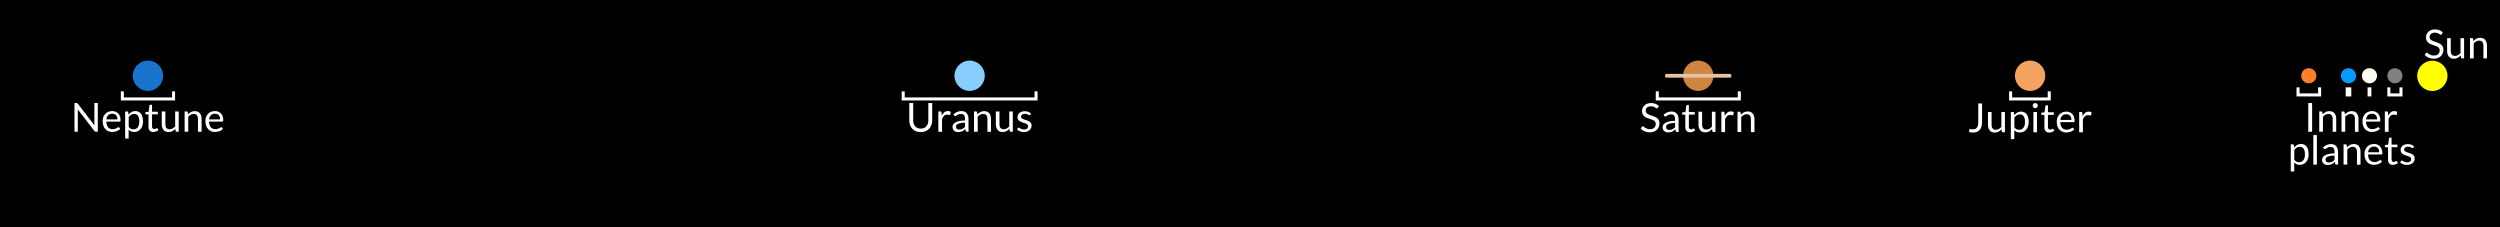 <?xml version="1.0" encoding="UTF-8" standalone="no"?>
<svg
   version="1.1"
   width="33cm"
   height="3cm"
   viewBox="0 0 33 3"
   id="svg876"
   sodipodi:docname="Abstandsverhältnisse des Sonnensystems.svg"
   inkscape:version="1.1.2 (b8e25be8, 2022-02-05)"
   xmlns:inkscape="http://www.inkscape.org/namespaces/inkscape"
   xmlns:sodipodi="http://sodipodi.sourceforge.net/DTD/sodipodi-0.dtd"
   xmlns="http://www.w3.org/2000/svg"
   xmlns:svg="http://www.w3.org/2000/svg"
   xmlns:rdf="http://www.w3.org/1999/02/22-rdf-syntax-ns#"
   xmlns:dc="http://purl.org/dc/elements/1.1/">
  <defs
     id="defs880" />
  <sodipodi:namedview
     id="namedview878"
     pagecolor="#ffffff"
     bordercolor="#666666"
     borderopacity="1.0"
     inkscape:pageshadow="2"
     inkscape:pageopacity="0.0"
     inkscape:pagecheckerboard="0"
     inkscape:document-units="cm"
     showgrid="false"
     inkscape:zoom="3.2764031"
     inkscape:cx="1199.6387"
     inkscape:cy="64.857709"
     inkscape:window-width="1280"
     inkscape:window-height="747"
     inkscape:window-x="28"
     inkscape:window-y="25"
     inkscape:window-maximized="0"
     inkscape:current-layer="svg876" />
  <title
     id="title824">Abstandsverhältnisse des Sonnensystems</title>
  <desc
     id="desc826">Maßstäbliche Darstellung der Abstandsverhältnisse der Planetenbahnen</desc>
  <!--Inhalt der Datei: -->
  <rect
     x="0"
     y="0"
     width="33"
     height="3"
     fill="black"
     id="rect830" />
  <!-- Sonne: -->
  <circle
     cx="32.107"
     cy="1.001"
     r="0.2"
     fill="#ffff00"
     id="circle832-2"
     style="stroke-width:2" />
  <!-- Merkur: -->
  <circle
     cx="31.613"
     cy="1"
     r="0.1"
     fill="#808080"
     id="circle834"
     style="stroke-width:2" />
  <polyline
     stroke="#666666"
     stroke-width="0.02"
     points="31.533,1.1 31.533,1.2 31.693,1.2 31.693,1.1"
     id="polyline836"
     transform="translate(0,0.053)"
     style="stroke:#ffffff;stroke-opacity:1;stroke-width:0.04;stroke-miterlimit:4;stroke-dasharray:none" />
  <!-- Venus: -->
  <circle
     cx="31.277"
     cy="1"
     r="0.1"
     fill="#fffaf0"
     id="circle838"
     style="stroke-width:2" />
  <polyline
     stroke="#666666"
     stroke-width="0.02"
     points="31.272,1.1 31.272,1.2 31.282,1.2 31.282,1.1"
     id="polyline840"
     transform="translate(0,0.053)"
     style="stroke:#ffffff;stroke-opacity:1;stroke-width:0.04;stroke-miterlimit:4;stroke-dasharray:none" />
  <!-- Erde: -->
  <circle
     cx="31"
     cy="1"
     r="0.1"
     fill="#0000ff"
     id="circle842"
     style="stroke-width:2;fill:#009cff;fill-opacity:1" />
  <polyline
     stroke="#666666"
     stroke-width="0.02"
     points="30.983,1.1 30.983,1.2 31.017,1.2 31.017,1.1"
     id="polyline844"
     transform="translate(0,0.053)"
     style="stroke:#ffffff;stroke-opacity:1;stroke-width:0.04;stroke-miterlimit:4;stroke-dasharray:none" />
  <!-- Mars: -->
  <circle
     cx="30.476"
     cy="1"
     r="0.1"
     fill="#ff0000"
     id="circle846"
     style="stroke-width:2;fill:#ff7f2a" />
  <polyline
     stroke="#666666"
     stroke-width="0.02"
     points="30.334,1.1 30.334,1.2 30.619,1.2 30.619,1.1"
     id="polyline848"
     transform="translate(0,0.053)"
     style="stroke:#ffffff;stroke-opacity:1;stroke-width:0.04;stroke-miterlimit:4;stroke-dasharray:none" />
  <g
     aria-label="Inner
"
     id="text850"
     style="font-size:0.529px;font-family:Lato;-inkscape-font-specification:Lato;text-anchor:middle;fill:#ffffff">
    <path
       d="m 30.52,1.739 h -0.051 V 1.36 h 0.051 z"
       id="path17419" />
    <path
       d="M 30.614,1.739 V 1.471 h 0.028 q 0.01,0 0.013,0.01 l 0.004,0.029 q 0.017,-0.019 0.039,-0.031 0.022,-0.012 0.05,-0.012 0.022,0 0.039,0.007 0.017,0.007 0.028,0.021 0.011,0.013 0.017,0.032 0.006,0.019 0.006,0.042 v 0.171 h -0.047 V 1.568 q 0,-0.03 -0.014,-0.047 -0.014,-0.017 -0.042,-0.017 -0.021,0 -0.039,0.01 -0.018,0.01 -0.033,0.027 v 0.197 z"
       id="path17421" />
    <path
       d="M 30.908,1.739 V 1.471 h 0.028 q 0.01,0 0.013,0.01 l 0.004,0.029 q 0.017,-0.019 0.039,-0.031 0.022,-0.012 0.05,-0.012 0.022,0 0.039,0.007 0.017,0.007 0.028,0.021 0.011,0.013 0.017,0.032 0.006,0.019 0.006,0.042 v 0.171 h -0.047 V 1.568 q 0,-0.03 -0.014,-0.047 -0.014,-0.017 -0.042,-0.017 -0.021,0 -0.039,0.01 -0.018,0.01 -0.033,0.027 v 0.197 z"
       id="path17423" />
    <path
       d="m 31.309,1.466 q 0.024,0 0.044,0.008 0.02,0.008 0.035,0.023 0.015,0.015 0.023,0.038 0.009,0.022 0.009,0.051 0,0.011 -0.002,0.015 -0.002,0.004 -0.009,0.004 h -0.178 q 5.29e-4,0.025 0.007,0.044 0.006,0.019 0.017,0.031 0.011,0.012 0.026,0.019 0.015,0.006 0.034,0.006 0.018,0 0.03,-0.004 0.013,-0.004 0.022,-0.009 0.009,-0.005 0.015,-0.009 0.006,-0.004 0.011,-0.004 0.006,0 0.009,0.004 l 0.013,0.017 q -0.009,0.011 -0.021,0.019 -0.012,0.008 -0.026,0.013 -0.014,0.005 -0.029,0.007 -0.015,0.003 -0.029,0.003 -0.028,0 -0.051,-0.009 -0.023,-0.01 -0.04,-0.028 -0.017,-0.018 -0.026,-0.045 -0.009,-0.027 -0.009,-0.061 0,-0.028 0.009,-0.052 0.009,-0.024 0.025,-0.042 0.016,-0.018 0.039,-0.028 0.023,-0.01 0.052,-0.01 z m 0.001,0.035 q -0.034,0 -0.054,0.02 -0.02,0.02 -0.024,0.055 h 0.146 q 0,-0.016 -0.004,-0.03 -0.004,-0.014 -0.013,-0.024 -0.009,-0.01 -0.021,-0.015 -0.012,-0.006 -0.029,-0.006 z"
       id="path17425" />
    <path
       d="M 31.48,1.739 V 1.471 h 0.027 q 0.008,0 0.011,0.003 0.003,0.003 0.004,0.01 l 0.003,0.042 q 0.014,-0.028 0.034,-0.044 0.02,-0.016 0.048,-0.016 0.011,0 0.02,0.003 0.009,0.002 0.017,0.007 l -0.006,0.035 q -0.002,0.007 -0.008,0.007 -0.004,0 -0.011,-0.002 -0.008,-0.003 -0.021,-0.003 -0.025,0 -0.041,0.014 -0.016,0.014 -0.028,0.042 v 0.171 z"
       id="path17427" />
  </g>
  <!-- Jupiter: -->
  <circle
     cx="26.797"
     cy="1"
     r="0.2"
     fill="#f4a460"
     id="circle852"
     style="stroke-width:4" />
  <polyline
     stroke="#666666"
     stroke-width="0.02"
     points="26.54,1.1 26.54,1.2 27.05,1.2 27.05,1.1"
     id="polyline854"
     transform="translate(0,0.106)"
     style="stroke:#ffffff;stroke-opacity:1;stroke-width:0.04;stroke-miterlimit:4;stroke-dasharray:none" />
  <g
     aria-label="Jupiter"
     id="text856"
     style="font-size:0.529px;font-family:Lato;-inkscape-font-specification:Lato;text-anchor:middle;fill:#ffffff">
    <path
       d="m 26.163,1.615 q 0,0.032 -0.008,0.057 -0.008,0.025 -0.023,0.043 -0.015,0.017 -0.037,0.026 -0.022,0.009 -0.051,0.009 -0.026,0 -0.053,-0.007 5.3e-4,-0.008 0.001,-0.015 7.94e-4,-0.008 0.002,-0.015 5.29e-4,-0.004 0.003,-0.007 0.003,-0.003 0.009,-0.003 0.005,0 0.013,0.002 0.008,0.002 0.021,0.002 0.017,0 0.031,-0.005 0.014,-0.005 0.023,-0.016 0.009,-0.011 0.014,-0.028 0.005,-0.017 0.005,-0.041 V 1.366 h 0.051 z"
       id="path17430" />
    <path
       d="m 26.289,1.478 v 0.171 q 0,0.03 0.014,0.047 0.014,0.017 0.042,0.017 0.021,0 0.039,-0.01 0.018,-0.01 0.034,-0.027 V 1.478 h 0.047 v 0.268 h -0.028 q -0.01,0 -0.013,-0.01 l -0.004,-0.029 q -0.017,0.019 -0.039,0.031 -0.022,0.012 -0.05,0.012 -0.022,0 -0.039,-0.007 -0.017,-0.007 -0.028,-0.021 -0.011,-0.013 -0.017,-0.032 -0.006,-0.019 -0.006,-0.042 V 1.478 Z"
       id="path17432" />
    <path
       d="M 26.543,1.836 V 1.478 h 0.028 q 0.01,0 0.013,0.01 l 0.004,0.032 q 0.017,-0.021 0.039,-0.034 0.022,-0.013 0.051,-0.013 0.023,0 0.042,0.009 0.019,0.009 0.032,0.026 0.013,0.017 0.02,0.043 0.007,0.026 0.007,0.059 0,0.03 -0.008,0.055 -0.008,0.025 -0.023,0.044 -0.015,0.019 -0.037,0.029 -0.021,0.011 -0.048,0.011 -0.025,0 -0.043,-0.008 -0.017,-0.008 -0.031,-0.023 v 0.119 z m 0.119,-0.325 q -0.023,0 -0.04,0.011 -0.017,0.011 -0.032,0.03 V 1.681 q 0.013,0.017 0.028,0.025 0.016,0.007 0.035,0.007 0.037,0 0.057,-0.027 0.02,-0.027 0.02,-0.076 0,-0.026 -0.005,-0.045 -0.004,-0.019 -0.013,-0.031 -0.009,-0.012 -0.021,-0.018 -0.013,-0.006 -0.029,-0.006 z"
       id="path17434" />
    <path
       d="m 26.888,1.478 v 0.268 h -0.047 v -0.268 z m 0.011,-0.084 q 0,0.007 -0.003,0.013 -0.003,0.006 -0.007,0.011 -0.004,0.004 -0.011,0.007 -0.006,0.003 -0.013,0.003 -0.007,0 -0.013,-0.003 -0.006,-0.003 -0.011,-0.007 -0.004,-0.005 -0.007,-0.011 -0.003,-0.006 -0.003,-0.013 0,-0.007 0.003,-0.013 0.003,-0.006 0.007,-0.011 0.005,-0.005 0.011,-0.007 0.006,-0.003 0.013,-0.003 0.007,0 0.013,0.003 0.006,0.003 0.011,0.007 0.005,0.004 0.007,0.011 0.003,0.006 0.003,0.013 z"
       id="path17436" />
    <path
       d="m 27.052,1.75 q -0.032,0 -0.049,-0.018 -0.017,-0.018 -0.017,-0.051 V 1.517 h -0.032 q -0.004,0 -0.007,-0.002 -0.003,-0.003 -0.003,-0.008 V 1.488 l 0.044,-0.006 0.011,-0.083 q 5.29e-4,-0.004 0.003,-0.006 0.003,-0.003 0.007,-0.003 h 0.024 v 0.092 h 0.077 v 0.034 h -0.077 V 1.678 q 0,0.017 0.008,0.025 0.008,0.008 0.021,0.008 0.007,0 0.013,-0.002 0.006,-0.002 0.009,-0.004 0.004,-0.002 0.007,-0.004 0.003,-0.002 0.005,-0.002 0.004,0 0.007,0.004 l 0.014,0.022 q -0.012,0.011 -0.029,0.018 -0.017,0.006 -0.035,0.006 z"
       id="path17438" />
    <path
       d="m 27.274,1.473 q 0.024,0 0.044,0.008 0.02,0.008 0.035,0.023 0.015,0.015 0.023,0.038 0.009,0.022 0.009,0.051 0,0.011 -0.002,0.015 -0.002,0.004 -0.009,0.004 h -0.178 q 5.3e-4,0.025 0.007,0.044 0.006,0.019 0.017,0.031 0.011,0.012 0.026,0.019 0.015,0.006 0.034,0.006 0.018,0 0.03,-0.004 0.013,-0.004 0.022,-0.009 0.009,-0.005 0.015,-0.009 0.006,-0.004 0.011,-0.004 0.006,0 0.009,0.004 l 0.013,0.017 q -0.009,0.011 -0.021,0.019 -0.012,0.008 -0.026,0.013 -0.014,0.005 -0.029,0.007 -0.015,0.003 -0.029,0.003 -0.028,0 -0.051,-0.009 -0.023,-0.01 -0.04,-0.028 -0.017,-0.018 -0.026,-0.045 -0.009,-0.027 -0.009,-0.061 0,-0.028 0.009,-0.052 0.009,-0.024 0.025,-0.042 0.016,-0.018 0.039,-0.028 0.023,-0.01 0.052,-0.01 z m 0.001,0.035 q -0.034,0 -0.054,0.02 -0.02,0.02 -0.024,0.055 h 0.146 q 0,-0.016 -0.004,-0.03 -0.004,-0.014 -0.013,-0.024 -0.009,-0.01 -0.021,-0.015 -0.012,-0.006 -0.029,-0.006 z"
       id="path17440" />
    <path
       d="m 27.445,1.746 v -0.268 h 0.027 q 0.008,0 0.011,0.003 0.003,0.003 0.004,0.01 l 0.003,0.042 q 0.014,-0.028 0.034,-0.044 0.02,-0.016 0.048,-0.016 0.011,0 0.02,0.003 0.009,0.002 0.017,0.007 l -0.006,0.035 q -0.002,0.007 -0.008,0.007 -0.004,0 -0.011,-0.002 -0.008,-0.003 -0.021,-0.003 -0.025,0 -0.041,0.014 -0.016,0.014 -0.028,0.042 v 0.171 z"
       id="path17442" />
  </g>
  <!-- Saturn: -->
  <circle
     cx="22.417"
     cy="1"
     r="0.2"
     fill="#cd853f"
     id="circle858"
     style="stroke-width:4" />
  <polyline
     stroke="#666666"
     stroke-width="0.02"
     points="21.876,1.1 21.876,1.2 22.959,1.2 22.959,1.1"
     id="polyline860"
     transform="translate(0,0.106)"
     style="stroke:#ffffff;stroke-opacity:1;stroke-width:0.04;stroke-miterlimit:4;stroke-dasharray:none" />
  <g
     aria-label="Saturn"
     id="text862"
     style="font-size:0.529px;font-family:Lato;-inkscape-font-specification:Lato;text-anchor:middle;fill:#ffffff">
    <path
       d="m 21.883,1.423 q -0.002,0.004 -0.005,0.006 -0.003,0.002 -0.007,0.002 -0.004,0 -0.011,-0.004 -0.006,-0.004 -0.015,-0.01 -0.009,-0.006 -0.022,-0.01 -0.013,-0.004 -0.031,-0.004 -0.017,0 -0.03,0.005 -0.013,0.004 -0.022,0.012 -0.009,0.008 -0.013,0.019 -0.004,0.011 -0.004,0.023 0,0.016 0.008,0.026 0.008,0.01 0.021,0.018 0.013,0.007 0.029,0.013 0.016,0.005 0.033,0.011 0.017,0.006 0.033,0.013 0.016,0.007 0.029,0.018 0.013,0.011 0.021,0.027 0.008,0.016 0.008,0.04 0,0.025 -0.009,0.047 -0.009,0.022 -0.025,0.038 -0.016,0.016 -0.04,0.025 -0.024,0.009 -0.054,0.009 -0.037,0 -0.067,-0.013 -0.03,-0.013 -0.052,-0.036 l 0.015,-0.024 q 0.002,-0.003 0.005,-0.005 0.003,-0.002 0.007,-0.002 0.006,0 0.013,0.006 0.007,0.006 0.018,0.013 0.011,0.007 0.026,0.013 0.015,0.006 0.037,0.006 0.018,0 0.033,-0.005 0.014,-0.005 0.024,-0.014 0.01,-0.009 0.015,-0.022 0.005,-0.013 0.005,-0.028 0,-0.017 -0.008,-0.028 -0.008,-0.011 -0.02,-0.019 -0.013,-0.007 -0.029,-0.012 -0.016,-0.005 -0.033,-0.011 -0.017,-0.006 -0.033,-0.013 -0.016,-0.007 -0.029,-0.019 -0.013,-0.011 -0.021,-0.028 -0.008,-0.017 -0.008,-0.042 0,-0.02 0.008,-0.039 0.008,-0.019 0.023,-0.033 0.015,-0.015 0.037,-0.023 0.022,-0.009 0.05,-0.009 0.032,0 0.058,0.01 0.026,0.01 0.046,0.029 z"
       id="path17445" />
    <path
       d="m 22.158,1.743 h -0.021 q -0.007,0 -0.011,-0.002 -0.004,-0.002 -0.006,-0.009 l -0.005,-0.025 q -0.011,0.01 -0.021,0.017 -0.01,0.007 -0.021,0.013 -0.011,0.005 -0.024,0.008 -0.012,0.003 -0.028,0.003 -0.016,0 -0.029,-0.004 -0.013,-0.004 -0.024,-0.013 -0.01,-0.009 -0.016,-0.022 -0.006,-0.013 -0.006,-0.032 0,-0.016 0.009,-0.03 0.009,-0.015 0.028,-0.026 0.02,-0.011 0.051,-0.019 0.031,-0.007 0.077,-0.008 v -0.021 q 0,-0.031 -0.013,-0.047 -0.013,-0.016 -0.039,-0.016 -0.017,0 -0.029,0.004 -0.012,0.004 -0.02,0.01 -0.009,0.005 -0.015,0.01 -0.006,0.004 -0.012,0.004 -0.005,0 -0.009,-0.002 -0.003,-0.003 -0.006,-0.006 l -0.009,-0.015 q 0.022,-0.021 0.048,-0.032 0.026,-0.011 0.057,-0.011 0.022,0 0.04,0.007 0.017,0.007 0.029,0.021 0.012,0.013 0.018,0.032 0.006,0.019 0.006,0.041 z m -0.122,-0.029 q 0.012,0 0.023,-0.002 0.01,-0.003 0.019,-0.007 0.009,-0.005 0.017,-0.011 0.009,-0.007 0.016,-0.015 v -0.056 q -0.033,0.001 -0.055,0.005 -0.023,0.004 -0.037,0.011 -0.014,0.007 -0.021,0.016 -0.006,0.009 -0.006,0.02 0,0.011 0.003,0.018 0.003,0.008 0.009,0.013 0.006,0.005 0.014,0.007 0.008,0.002 0.017,0.002 z"
       id="path17447" />
    <path
       d="m 22.312,1.747 q -0.032,0 -0.049,-0.018 -0.017,-0.018 -0.017,-0.051 V 1.514 h -0.032 q -0.004,0 -0.007,-0.002 -0.003,-0.003 -0.003,-0.008 v -0.019 l 0.044,-0.006 0.011,-0.083 q 5.29e-4,-0.004 0.003,-0.006 0.003,-0.003 0.007,-0.003 h 0.024 v 0.092 h 0.077 v 0.034 h -0.077 v 0.161 q 0,0.017 0.008,0.025 0.008,0.008 0.021,0.008 0.007,0 0.013,-0.002 0.006,-0.002 0.009,-0.004 0.004,-0.002 0.007,-0.004 0.003,-0.002 0.005,-0.002 0.004,0 0.007,0.004 l 0.014,0.022 q -0.012,0.011 -0.029,0.018 -0.017,0.006 -0.035,0.006 z"
       id="path17449" />
    <path
       d="m 22.468,1.475 v 0.171 q 0,0.03 0.014,0.047 0.014,0.017 0.042,0.017 0.021,0 0.039,-0.01 0.018,-0.01 0.034,-0.027 V 1.475 h 0.047 v 0.268 h -0.028 q -0.01,0 -0.013,-0.01 l -0.004,-0.029 q -0.017,0.019 -0.039,0.031 -0.022,0.012 -0.05,0.012 -0.022,0 -0.039,-0.007 -0.017,-0.007 -0.028,-0.021 -0.011,-0.013 -0.017,-0.032 -0.006,-0.019 -0.006,-0.042 V 1.475 Z"
       id="path17451" />
    <path
       d="M 22.722,1.743 V 1.475 h 0.027 q 0.008,0 0.011,0.003 0.003,0.003 0.004,0.01 l 0.003,0.042 q 0.014,-0.028 0.034,-0.044 0.02,-0.016 0.048,-0.016 0.011,0 0.02,0.003 0.009,0.002 0.017,0.007 l -0.006,0.035 q -0.002,0.007 -0.008,0.007 -0.004,0 -0.011,-0.002 -0.008,-0.003 -0.021,-0.003 -0.025,0 -0.041,0.014 -0.016,0.014 -0.028,0.042 v 0.171 z"
       id="path17453" />
    <path
       d="M 22.935,1.743 V 1.475 h 0.028 q 0.01,0 0.013,0.01 l 0.004,0.029 q 0.017,-0.019 0.039,-0.031 0.022,-0.012 0.05,-0.012 0.022,0 0.039,0.007 0.017,0.007 0.028,0.021 0.011,0.013 0.017,0.032 0.006,0.019 0.006,0.042 v 0.171 h -0.047 V 1.572 q 0,-0.03 -0.014,-0.047 -0.014,-0.017 -0.042,-0.017 -0.021,0 -0.039,0.01 -0.018,0.01 -0.033,0.027 v 0.197 z"
       id="path17455" />
  </g>
  <!-- Uranus: -->
  <circle
     cx="12.799"
     cy="1"
     r="0.2"
     fill="#87ceff"
     id="circle864"
     style="stroke-width:4" />
  <polyline
     stroke="#666666"
     stroke-width="0.02"
     points="11.922,1.1 11.922,1.2 13.676,1.2 13.676,1.1"
     id="polyline866"
     transform="translate(0,0.106)"
     style="stroke:#ffffff;stroke-opacity:1;stroke-width:0.04;stroke-miterlimit:4;stroke-dasharray:none" />
  <g
     aria-label="Uranus"
     id="text868"
     style="font-size:0.529px;font-family:Lato;-inkscape-font-specification:Lato;text-anchor:middle;fill:#ffffff">
    <path
       d="m 12.154,1.698 q 0.024,0 0.042,-0.008 0.019,-0.008 0.031,-0.022 0.013,-0.014 0.02,-0.034 0.007,-0.02 0.007,-0.044 V 1.36 h 0.051 v 0.23 q 0,0.033 -0.011,0.061 -0.01,0.028 -0.03,0.049 -0.019,0.02 -0.047,0.032 -0.028,0.012 -0.063,0.012 -0.035,0 -0.063,-0.012 -0.028,-0.012 -0.048,-0.032 -0.02,-0.021 -0.03,-0.049 -0.01,-0.028 -0.01,-0.061 V 1.36 h 0.051 v 0.23 q 0,0.024 0.007,0.044 0.007,0.02 0.02,0.034 0.013,0.014 0.031,0.022 0.019,0.008 0.042,0.008 z"
       id="path17458" />
    <path
       d="M 12.386,1.739 V 1.471 h 0.027 q 0.008,0 0.011,0.003 0.003,0.003 0.004,0.01 l 0.003,0.042 q 0.014,-0.028 0.034,-0.044 0.02,-0.016 0.048,-0.016 0.011,0 0.02,0.003 0.009,0.002 0.017,0.007 l -0.006,0.035 q -0.002,0.007 -0.008,0.007 -0.004,0 -0.011,-0.002 -0.008,-0.003 -0.021,-0.003 -0.025,0 -0.041,0.014 -0.016,0.014 -0.028,0.042 v 0.171 z"
       id="path17460" />
    <path
       d="m 12.785,1.739 h -0.021 q -0.007,0 -0.011,-0.002 -0.004,-0.002 -0.006,-0.009 l -0.005,-0.025 q -0.011,0.01 -0.021,0.017 -0.01,0.007 -0.021,0.013 -0.011,0.005 -0.024,0.008 -0.012,0.003 -0.028,0.003 -0.016,0 -0.029,-0.004 -0.013,-0.004 -0.024,-0.013 -0.01,-0.009 -0.016,-0.022 -0.006,-0.013 -0.006,-0.032 0,-0.016 0.009,-0.03 0.009,-0.015 0.028,-0.026 0.02,-0.011 0.051,-0.019 0.031,-0.007 0.077,-0.008 V 1.567 q 0,-0.031 -0.013,-0.047 -0.013,-0.016 -0.039,-0.016 -0.017,0 -0.029,0.004 -0.012,0.004 -0.02,0.01 -0.009,0.005 -0.015,0.01 -0.006,0.004 -0.012,0.004 -0.005,0 -0.009,-0.002 -0.003,-0.003 -0.006,-0.006 l -0.009,-0.015 q 0.022,-0.021 0.048,-0.032 0.026,-0.011 0.057,-0.011 0.022,0 0.04,0.007 0.017,0.007 0.029,0.021 0.012,0.013 0.018,0.032 0.006,0.019 0.006,0.041 z m -0.122,-0.029 q 0.012,0 0.023,-0.002 0.01,-0.003 0.019,-0.007 0.009,-0.005 0.017,-0.011 0.009,-0.007 0.016,-0.015 v -0.056 q -0.033,0.001 -0.055,0.005 -0.023,0.004 -0.037,0.011 -0.014,0.007 -0.021,0.016 -0.006,0.009 -0.006,0.02 0,0.011 0.003,0.018 0.003,0.008 0.009,0.013 0.006,0.005 0.014,0.007 0.008,0.002 0.017,0.002 z"
       id="path17462" />
    <path
       d="M 12.857,1.739 V 1.471 h 0.028 q 0.01,0 0.013,0.01 l 0.004,0.029 q 0.017,-0.019 0.039,-0.031 0.022,-0.012 0.05,-0.012 0.022,0 0.039,0.007 0.017,0.007 0.028,0.021 0.011,0.013 0.017,0.032 0.006,0.019 0.006,0.042 v 0.171 h -0.047 V 1.568 q 0,-0.03 -0.014,-0.047 -0.014,-0.017 -0.042,-0.017 -0.021,0 -0.039,0.01 -0.018,0.01 -0.033,0.027 v 0.197 z"
       id="path17464" />
    <path
       d="m 13.193,1.471 v 0.171 q 0,0.03 0.014,0.047 0.014,0.017 0.042,0.017 0.021,0 0.039,-0.01 0.018,-0.01 0.034,-0.027 V 1.471 h 0.047 v 0.268 h -0.028 q -0.01,0 -0.013,-0.01 l -0.004,-0.029 q -0.017,0.019 -0.039,0.031 -0.022,0.012 -0.05,0.012 -0.022,0 -0.039,-0.007 -0.017,-0.007 -0.028,-0.021 -0.011,-0.013 -0.017,-0.032 -0.006,-0.019 -0.006,-0.042 V 1.471 Z"
       id="path17466" />
    <path
       d="m 13.6,1.515 q -0.003,0.006 -0.01,0.006 -0.004,0 -0.009,-0.003 -0.005,-0.003 -0.012,-0.006 -0.007,-0.004 -0.017,-0.007 -0.01,-0.003 -0.024,-0.003 -0.012,0 -0.021,0.003 -0.009,0.003 -0.016,0.008 -0.007,0.005 -0.01,0.012 -0.003,0.007 -0.003,0.015 0,0.01 0.006,0.017 0.006,0.007 0.016,0.012 0.01,0.005 0.022,0.009 0.012,0.004 0.025,0.008 0.013,0.004 0.026,0.01 0.012,0.005 0.022,0.013 0.01,0.008 0.016,0.02 0.006,0.011 0.006,0.028 0,0.019 -0.007,0.034 -0.007,0.016 -0.02,0.027 -0.013,0.011 -0.032,0.018 -0.019,0.007 -0.043,0.007 -0.028,0 -0.051,-0.009 -0.023,-0.009 -0.039,-0.024 l 0.011,-0.018 q 0.002,-0.003 0.005,-0.005 0.003,-0.002 0.008,-0.002 0.005,0 0.01,0.004 0.005,0.004 0.013,0.008 0.008,0.004 0.018,0.008 0.011,0.004 0.027,0.004 0.014,0 0.024,-0.003 0.01,-0.004 0.017,-0.01 0.007,-0.006 0.01,-0.014 0.003,-0.008 0.003,-0.017 0,-0.011 -0.006,-0.018 -0.006,-0.007 -0.016,-0.012 -0.01,-0.005 -0.022,-0.009 -0.012,-0.004 -0.026,-0.008 -0.013,-0.004 -0.026,-0.01 -0.012,-0.006 -0.022,-0.014 -0.01,-0.008 -0.016,-0.02 -0.006,-0.012 -0.006,-0.029 0,-0.015 0.006,-0.029 0.006,-0.014 0.019,-0.025 0.012,-0.011 0.03,-0.017 0.018,-0.006 0.04,-0.006 0.026,0 0.047,0.008 0.021,0.008 0.037,0.023 z"
       id="path17468" />
  </g>
  <!-- Neptun: -->
  <circle
     cx="1.953"
     cy="1"
     r="0.2"
     fill="#1874cd"
     id="circle870"
     style="stroke-width:4" />
  <polyline
     stroke="#666666"
     stroke-width="0.02"
     points="1.615,1.1 1.615,1.2 2.291,1.2 2.291,1.1"
     id="polyline872"
     transform="translate(0,0.106)"
     style="stroke:#ffffff;stroke-opacity:1;stroke-width:0.04;stroke-miterlimit:4;stroke-dasharray:none" />
  <g
     aria-label="Neptune"
     id="text874"
     style="font-size:0.529px;font-family:Lato;-inkscape-font-specification:Lato;text-anchor:middle;fill:#ffffff">
    <path
       d="m 1.009,1.36 q 0.007,0 0.01,0.002 0.003,0.002 0.008,0.007 l 0.22,0.286 q -7.938e-4,-0.007 -0.001,-0.013 -2.645e-4,-0.007 -2.645e-4,-0.013 V 1.36 h 0.045 v 0.379 h -0.026 q -0.006,0 -0.01,-0.002 -0.004,-0.002 -0.008,-0.007 L 1.026,1.444 q 5.291e-4,0.007 7.937e-4,0.013 2.646e-4,0.006 2.646e-4,0.012 V 1.739 H 0.983 V 1.36 h 0.026 z"
       id="path17471" />
    <path
       d="m 1.481,1.466 q 0.024,0 0.044,0.008 0.02,0.008 0.035,0.023 0.015,0.015 0.023,0.038 0.008,0.022 0.008,0.051 0,0.011 -0.002,0.015 -0.002,0.004 -0.009,0.004 H 1.403 q 5.292e-4,0.025 0.007,0.044 0.006,0.019 0.017,0.031 0.011,0.012 0.026,0.019 0.015,0.006 0.034,0.006 0.018,0 0.03,-0.004 0.013,-0.004 0.022,-0.009 0.009,-0.005 0.015,-0.009 0.006,-0.004 0.011,-0.004 0.006,0 0.009,0.004 l 0.013,0.017 q -0.009,0.011 -0.021,0.019 -0.012,0.008 -0.026,0.013 -0.014,0.005 -0.029,0.007 -0.015,0.003 -0.029,0.003 -0.028,0 -0.051,-0.009 -0.023,-0.01 -0.04,-0.028 -0.017,-0.018 -0.026,-0.045 -0.01,-0.027 -0.01,-0.061 0,-0.028 0.008,-0.052 0.009,-0.024 0.025,-0.042 0.016,-0.018 0.039,-0.028 0.023,-0.01 0.052,-0.01 z m 0.001,0.035 q -0.034,0 -0.054,0.02 -0.02,0.02 -0.024,0.055 h 0.146 q 0,-0.016 -0.004,-0.03 -0.004,-0.014 -0.013,-0.024 -0.009,-0.01 -0.021,-0.015 -0.012,-0.006 -0.029,-0.006 z"
       id="path17473" />
    <path
       d="M 1.652,1.829 V 1.471 h 0.028 q 0.01,0 0.013,0.01 l 0.004,0.032 q 0.017,-0.021 0.039,-0.034 0.022,-0.013 0.051,-0.013 0.023,0 0.042,0.009 0.019,0.009 0.032,0.026 0.013,0.017 0.02,0.043 0.007,0.026 0.007,0.059 0,0.03 -0.008,0.055 -0.008,0.025 -0.023,0.044 -0.015,0.019 -0.037,0.029 -0.021,0.011 -0.048,0.011 -0.025,0 -0.043,-0.008 -0.017,-0.008 -0.031,-0.023 V 1.829 Z M 1.771,1.504 q -0.023,0 -0.04,0.011 -0.017,0.011 -0.032,0.03 v 0.13 q 0.013,0.017 0.028,0.025 0.016,0.007 0.035,0.007 0.037,0 0.057,-0.027 0.02,-0.027 0.02,-0.076 0,-0.026 -0.005,-0.045 -0.004,-0.019 -0.013,-0.031 -0.009,-0.012 -0.021,-0.018 -0.013,-0.006 -0.029,-0.006 z"
       id="path17475" />
    <path
       d="m 2.026,1.743 q -0.032,0 -0.049,-0.018 -0.017,-0.018 -0.017,-0.051 V 1.51 h -0.032 q -0.004,0 -0.007,-0.002 -0.003,-0.003 -0.003,-0.008 v -0.019 l 0.044,-0.006 0.011,-0.083 q 5.292e-4,-0.004 0.003,-0.006 0.003,-0.003 0.007,-0.003 h 0.024 v 0.092 h 0.077 v 0.034 h -0.077 v 0.161 q 0,0.017 0.008,0.025 0.008,0.008 0.021,0.008 0.007,0 0.013,-0.002 0.006,-0.002 0.01,-0.004 0.004,-0.002 0.007,-0.004 0.003,-0.002 0.005,-0.002 0.004,0 0.007,0.004 l 0.014,0.022 q -0.012,0.011 -0.029,0.018 -0.017,0.006 -0.035,0.006 z"
       id="path17477" />
    <path
       d="m 2.183,1.471 v 0.171 q 0,0.03 0.014,0.047 0.014,0.017 0.042,0.017 0.021,0 0.039,-0.01 0.018,-0.01 0.034,-0.027 V 1.471 h 0.047 v 0.268 h -0.028 q -0.01,0 -0.013,-0.01 l -0.004,-0.029 q -0.017,0.019 -0.039,0.031 -0.022,0.012 -0.05,0.012 -0.022,0 -0.039,-0.007 -0.017,-0.007 -0.028,-0.021 -0.011,-0.013 -0.017,-0.032 -0.006,-0.019 -0.006,-0.042 V 1.471 Z"
       id="path17479" />
    <path
       d="M 2.437,1.739 V 1.471 h 0.028 q 0.01,0 0.013,0.01 l 0.004,0.029 q 0.017,-0.019 0.039,-0.031 0.022,-0.012 0.05,-0.012 0.022,0 0.039,0.007 0.017,0.007 0.028,0.021 0.011,0.013 0.017,0.032 0.006,0.019 0.006,0.042 V 1.739 H 2.613 V 1.568 q 0,-0.03 -0.014,-0.047 -0.014,-0.017 -0.042,-0.017 -0.021,0 -0.039,0.01 -0.018,0.01 -0.033,0.027 v 0.197 z"
       id="path17481" />
    <path
       d="m 2.837,1.466 q 0.024,0 0.044,0.008 0.02,0.008 0.035,0.023 0.015,0.015 0.023,0.038 0.008,0.022 0.008,0.051 0,0.011 -0.002,0.015 -0.002,0.004 -0.009,0.004 H 2.759 q 5.291e-4,0.025 0.007,0.044 0.006,0.019 0.017,0.031 0.011,0.012 0.026,0.019 0.015,0.006 0.034,0.006 0.018,0 0.03,-0.004 0.013,-0.004 0.022,-0.009 0.009,-0.005 0.015,-0.009 0.006,-0.004 0.011,-0.004 0.006,0 0.009,0.004 l 0.013,0.017 q -0.009,0.011 -0.021,0.019 -0.012,0.008 -0.026,0.013 -0.014,0.005 -0.029,0.007 -0.015,0.003 -0.029,0.003 -0.028,0 -0.051,-0.009 -0.023,-0.01 -0.04,-0.028 -0.017,-0.018 -0.026,-0.045 -0.01,-0.027 -0.01,-0.061 0,-0.028 0.008,-0.052 0.009,-0.024 0.025,-0.042 0.016,-0.018 0.039,-0.028 0.023,-0.01 0.052,-0.01 z m 0.001,0.035 q -0.034,0 -0.054,0.02 -0.02,0.02 -0.024,0.055 h 0.146 q 0,-0.016 -0.004,-0.03 -0.004,-0.014 -0.013,-0.024 -0.009,-0.01 -0.021,-0.015 -0.012,-0.006 -0.029,-0.006 z"
       id="path17483" />
  </g>
  <g
     aria-label="planets"
     id="text12199"
     style="font-size:0.529px;line-height:1.25;font-family:'DIN Alternate';-inkscape-font-specification:'DIN Alternate';word-spacing:0px;stroke-width:0.026">
    <path
       d="M 30.238,2.263 V 1.905 h 0.028 q 0.01,0 0.013,0.01 l 0.004,0.032 q 0.017,-0.021 0.039,-0.034 0.022,-0.013 0.051,-0.013 0.023,0 0.042,0.009 0.019,0.009 0.032,0.026 0.013,0.017 0.02,0.043 0.007,0.026 0.007,0.059 0,0.03 -0.008,0.055 -0.008,0.025 -0.023,0.044 -0.015,0.019 -0.037,0.029 -0.021,0.011 -0.048,0.011 -0.025,0 -0.043,-0.008 -0.017,-0.008 -0.031,-0.023 v 0.119 z m 0.119,-0.325 q -0.023,0 -0.04,0.011 -0.017,0.011 -0.032,0.03 v 0.13 q 0.013,0.017 0.028,0.025 0.016,0.007 0.035,0.007 0.037,0 0.057,-0.027 0.02,-0.027 0.02,-0.076 0,-0.026 -0.005,-0.045 -0.004,-0.019 -0.013,-0.031 -0.009,-0.012 -0.021,-0.018 -0.013,-0.006 -0.029,-0.006 z"
       style="font-family:Lato;-inkscape-font-specification:Lato;fill:#ffffff"
       id="path17404" />
    <path
       d="m 30.583,1.783 v 0.39 h -0.047 V 1.783 Z"
       style="font-family:Lato;-inkscape-font-specification:Lato;fill:#ffffff"
       id="path17406" />
    <path
       d="m 30.863,2.173 h -0.021 q -0.007,0 -0.011,-0.002 -0.004,-0.002 -0.006,-0.009 l -0.005,-0.025 q -0.011,0.01 -0.021,0.017 -0.01,0.007 -0.021,0.013 -0.011,0.005 -0.024,0.008 -0.012,0.003 -0.028,0.003 -0.016,0 -0.029,-0.004 -0.013,-0.004 -0.024,-0.013 -0.01,-0.009 -0.016,-0.022 -0.006,-0.013 -0.006,-0.032 0,-0.016 0.009,-0.03 0.009,-0.015 0.028,-0.026 0.02,-0.011 0.051,-0.019 0.031,-0.007 0.077,-0.008 v -0.021 q 0,-0.031 -0.013,-0.047 -0.013,-0.016 -0.039,-0.016 -0.017,0 -0.029,0.004 -0.012,0.004 -0.02,0.01 -0.009,0.005 -0.015,0.01 -0.006,0.004 -0.012,0.004 -0.005,0 -0.009,-0.002 -0.003,-0.003 -0.006,-0.006 l -0.009,-0.015 q 0.022,-0.021 0.048,-0.032 0.026,-0.011 0.057,-0.011 0.022,0 0.04,0.007 0.017,0.007 0.029,0.021 0.012,0.013 0.018,0.032 0.006,0.019 0.006,0.041 z m -0.122,-0.029 q 0.012,0 0.023,-0.002 0.01,-0.003 0.019,-0.007 0.009,-0.005 0.017,-0.011 0.009,-0.007 0.016,-0.015 v -0.056 q -0.033,0.001 -0.055,0.005 -0.023,0.004 -0.037,0.011 -0.014,0.007 -0.021,0.016 -0.006,0.009 -0.006,0.02 0,0.011 0.003,0.018 0.003,0.008 0.009,0.013 0.006,0.005 0.014,0.007 0.008,0.002 0.017,0.002 z"
       style="font-family:Lato;-inkscape-font-specification:Lato;fill:#ffffff"
       id="path17408" />
    <path
       d="m 30.935,2.173 v -0.268 h 0.028 q 0.01,0 0.013,0.01 l 0.004,0.029 q 0.017,-0.019 0.039,-0.031 0.022,-0.012 0.05,-0.012 0.022,0 0.039,0.007 0.017,0.007 0.028,0.021 0.011,0.013 0.017,0.032 0.006,0.019 0.006,0.042 v 0.171 h -0.047 V 2.002 q 0,-0.03 -0.014,-0.047 -0.014,-0.017 -0.042,-0.017 -0.021,0 -0.039,0.01 -0.018,0.01 -0.033,0.027 v 0.197 z"
       style="font-family:Lato;-inkscape-font-specification:Lato;fill:#ffffff"
       id="path17410" />
    <path
       d="m 31.336,1.9 q 0.024,0 0.044,0.008 0.02,0.008 0.035,0.023 0.015,0.015 0.023,0.038 0.009,0.022 0.009,0.051 0,0.011 -0.002,0.015 -0.002,0.004 -0.009,0.004 h -0.178 q 5.29e-4,0.025 0.007,0.044 0.006,0.019 0.017,0.031 0.011,0.012 0.026,0.019 0.015,0.006 0.034,0.006 0.018,0 0.03,-0.004 0.013,-0.004 0.022,-0.009 0.009,-0.005 0.015,-0.009 0.006,-0.004 0.011,-0.004 0.006,0 0.009,0.004 l 0.013,0.017 q -0.009,0.011 -0.021,0.019 -0.012,0.008 -0.026,0.013 -0.014,0.005 -0.029,0.007 -0.015,0.003 -0.029,0.003 -0.028,0 -0.051,-0.009 -0.023,-0.01 -0.04,-0.028 -0.017,-0.018 -0.026,-0.045 -0.009,-0.027 -0.009,-0.061 0,-0.028 0.009,-0.052 0.009,-0.024 0.025,-0.042 0.016,-0.018 0.039,-0.028 0.023,-0.01 0.052,-0.01 z m 0.001,0.035 q -0.034,0 -0.054,0.02 -0.02,0.02 -0.024,0.055 h 0.146 q 0,-0.016 -0.004,-0.03 -0.004,-0.014 -0.013,-0.024 -0.009,-0.01 -0.021,-0.015 -0.012,-0.006 -0.029,-0.006 z"
       style="font-family:Lato;-inkscape-font-specification:Lato;fill:#ffffff"
       id="path17412" />
    <path
       d="m 31.588,2.177 q -0.032,0 -0.049,-0.018 -0.017,-0.018 -0.017,-0.051 V 1.944 h -0.032 q -0.004,0 -0.007,-0.002 -0.003,-0.003 -0.003,-0.008 v -0.019 l 0.044,-0.006 0.011,-0.083 q 5.29e-4,-0.004 0.003,-0.006 0.003,-0.003 0.007,-0.003 h 0.024 v 0.092 h 0.077 v 0.034 h -0.077 v 0.161 q 0,0.017 0.008,0.025 0.008,0.008 0.021,0.008 0.007,0 0.013,-0.002 0.006,-0.002 0.009,-0.004 0.004,-0.002 0.007,-0.004 0.003,-0.002 0.005,-0.002 0.004,0 0.007,0.004 l 0.014,0.022 q -0.012,0.011 -0.029,0.018 -0.017,0.006 -0.035,0.006 z"
       style="font-family:Lato;-inkscape-font-specification:Lato;fill:#ffffff"
       id="path17414" />
    <path
       d="m 31.857,1.949 q -0.003,0.006 -0.01,0.006 -0.004,0 -0.009,-0.003 -0.005,-0.003 -0.012,-0.006 -0.007,-0.004 -0.017,-0.007 -0.01,-0.003 -0.024,-0.003 -0.012,0 -0.021,0.003 -0.009,0.003 -0.016,0.008 -0.007,0.005 -0.01,0.012 -0.003,0.007 -0.003,0.015 0,0.01 0.006,0.017 0.006,0.007 0.016,0.012 0.01,0.005 0.022,0.009 0.012,0.004 0.025,0.008 0.013,0.004 0.026,0.01 0.012,0.005 0.022,0.013 0.01,0.008 0.016,0.02 0.006,0.011 0.006,0.028 0,0.019 -0.007,0.034 -0.007,0.016 -0.02,0.027 -0.013,0.011 -0.032,0.018 -0.019,0.007 -0.043,0.007 -0.028,0 -0.051,-0.009 -0.023,-0.009 -0.039,-0.024 l 0.011,-0.018 q 0.002,-0.003 0.005,-0.005 0.003,-0.002 0.008,-0.002 0.005,0 0.01,0.004 0.005,0.004 0.013,0.008 0.008,0.004 0.018,0.008 0.011,0.004 0.027,0.004 0.014,0 0.024,-0.003 0.01,-0.004 0.017,-0.01 0.007,-0.006 0.01,-0.014 0.003,-0.008 0.003,-0.017 0,-0.011 -0.006,-0.018 -0.006,-0.007 -0.016,-0.012 -0.01,-0.005 -0.022,-0.009 -0.012,-0.004 -0.026,-0.008 -0.013,-0.004 -0.026,-0.01 -0.012,-0.006 -0.022,-0.014 -0.01,-0.008 -0.016,-0.02 -0.006,-0.012 -0.006,-0.029 0,-0.015 0.006,-0.029 0.006,-0.014 0.019,-0.025 0.012,-0.011 0.03,-0.017 0.018,-0.006 0.04,-0.006 0.026,0 0.047,0.008 0.021,0.008 0.037,0.023 z"
       style="font-family:Lato;-inkscape-font-specification:Lato;fill:#ffffff"
       id="path17416" />
  </g>
  <rect
     style="fill:#dca978;fill-opacity:1;stroke:#e6c3a0;stroke-width:0.04;stroke-linecap:round;stroke-linejoin:round;stroke-opacity:1"
     id="rect16818"
     width="0.835"
     height="0.01"
     x="21.999"
     y="0.995" />
  <g
     aria-label="Sun"
     id="text19376"
     style="font-size:0.529px;line-height:1.25;font-family:'DIN Alternate';-inkscape-font-specification:'DIN Alternate';word-spacing:0px;stroke-width:0.026">
    <path
       d="m 32.231,0.451 q -0.002,0.004 -0.005,0.006 -0.003,0.002 -0.007,0.002 -0.004,0 -0.011,-0.004 -0.006,-0.004 -0.015,-0.01 -0.009,-0.006 -0.022,-0.01 -0.013,-0.004 -0.031,-0.004 -0.017,0 -0.03,0.005 -0.013,0.004 -0.022,0.012 -0.009,0.008 -0.013,0.019 -0.004,0.011 -0.004,0.023 0,0.016 0.008,0.026 0.008,0.01 0.021,0.018 0.013,0.007 0.029,0.013 0.016,0.005 0.033,0.011 0.017,0.006 0.033,0.013 0.016,0.007 0.029,0.018 0.013,0.011 0.021,0.027 0.008,0.016 0.008,0.04 0,0.025 -0.009,0.047 -0.009,0.022 -0.025,0.038 -0.016,0.016 -0.04,0.025 -0.024,0.009 -0.054,0.009 -0.037,0 -0.067,-0.013 -0.03,-0.013 -0.052,-0.036 l 0.015,-0.024 q 0.002,-0.003 0.005,-0.005 0.003,-0.002 0.007,-0.002 0.006,0 0.013,0.006 0.007,0.006 0.018,0.013 0.011,0.007 0.026,0.013 0.015,0.006 0.037,0.006 0.018,0 0.033,-0.005 0.014,-0.005 0.024,-0.014 0.01,-0.009 0.015,-0.022 0.005,-0.013 0.005,-0.028 0,-0.017 -0.008,-0.028 -0.008,-0.011 -0.02,-0.019 -0.013,-0.007 -0.029,-0.012 -0.016,-0.005 -0.033,-0.011 -0.017,-0.006 -0.033,-0.013 -0.016,-0.007 -0.029,-0.019 -0.013,-0.011 -0.021,-0.028 -0.008,-0.017 -0.008,-0.042 0,-0.02 0.008,-0.039 0.008,-0.019 0.023,-0.033 0.015,-0.015 0.037,-0.023 0.022,-0.009 0.05,-0.009 0.032,0 0.058,0.01 0.026,0.01 0.046,0.029 z"
       style="font-family:Lato;-inkscape-font-specification:Lato;fill:#ffffff"
       id="path21894" />
    <path
       d="m 32.35,0.503 v 0.171 q 0,0.03 0.014,0.047 0.014,0.017 0.042,0.017 0.021,0 0.039,-0.01 0.018,-0.01 0.034,-0.027 V 0.503 h 0.047 V 0.771 h -0.028 q -0.01,0 -0.013,-0.01 l -0.004,-0.029 q -0.017,0.019 -0.039,0.031 -0.022,0.012 -0.05,0.012 -0.022,0 -0.039,-0.007 -0.017,-0.007 -0.028,-0.021 -0.011,-0.013 -0.017,-0.032 -0.006,-0.019 -0.006,-0.042 V 0.503 Z"
       style="font-family:Lato;-inkscape-font-specification:Lato;fill:#ffffff"
       id="path21896" />
    <path
       d="M 32.604,0.771 V 0.503 h 0.028 q 0.01,0 0.013,0.01 l 0.004,0.029 q 0.017,-0.019 0.039,-0.031 0.022,-0.012 0.05,-0.012 0.022,0 0.039,0.007 0.017,0.007 0.028,0.021 0.011,0.013 0.017,0.032 0.006,0.019 0.006,0.042 V 0.771 h -0.047 V 0.6 q 0,-0.03 -0.014,-0.047 -0.014,-0.017 -0.042,-0.017 -0.021,0 -0.039,0.01 -0.018,0.01 -0.033,0.027 V 0.771 Z"
       style="font-family:Lato;-inkscape-font-specification:Lato;fill:#ffffff"
       id="path21898" />
  </g>
</svg>
